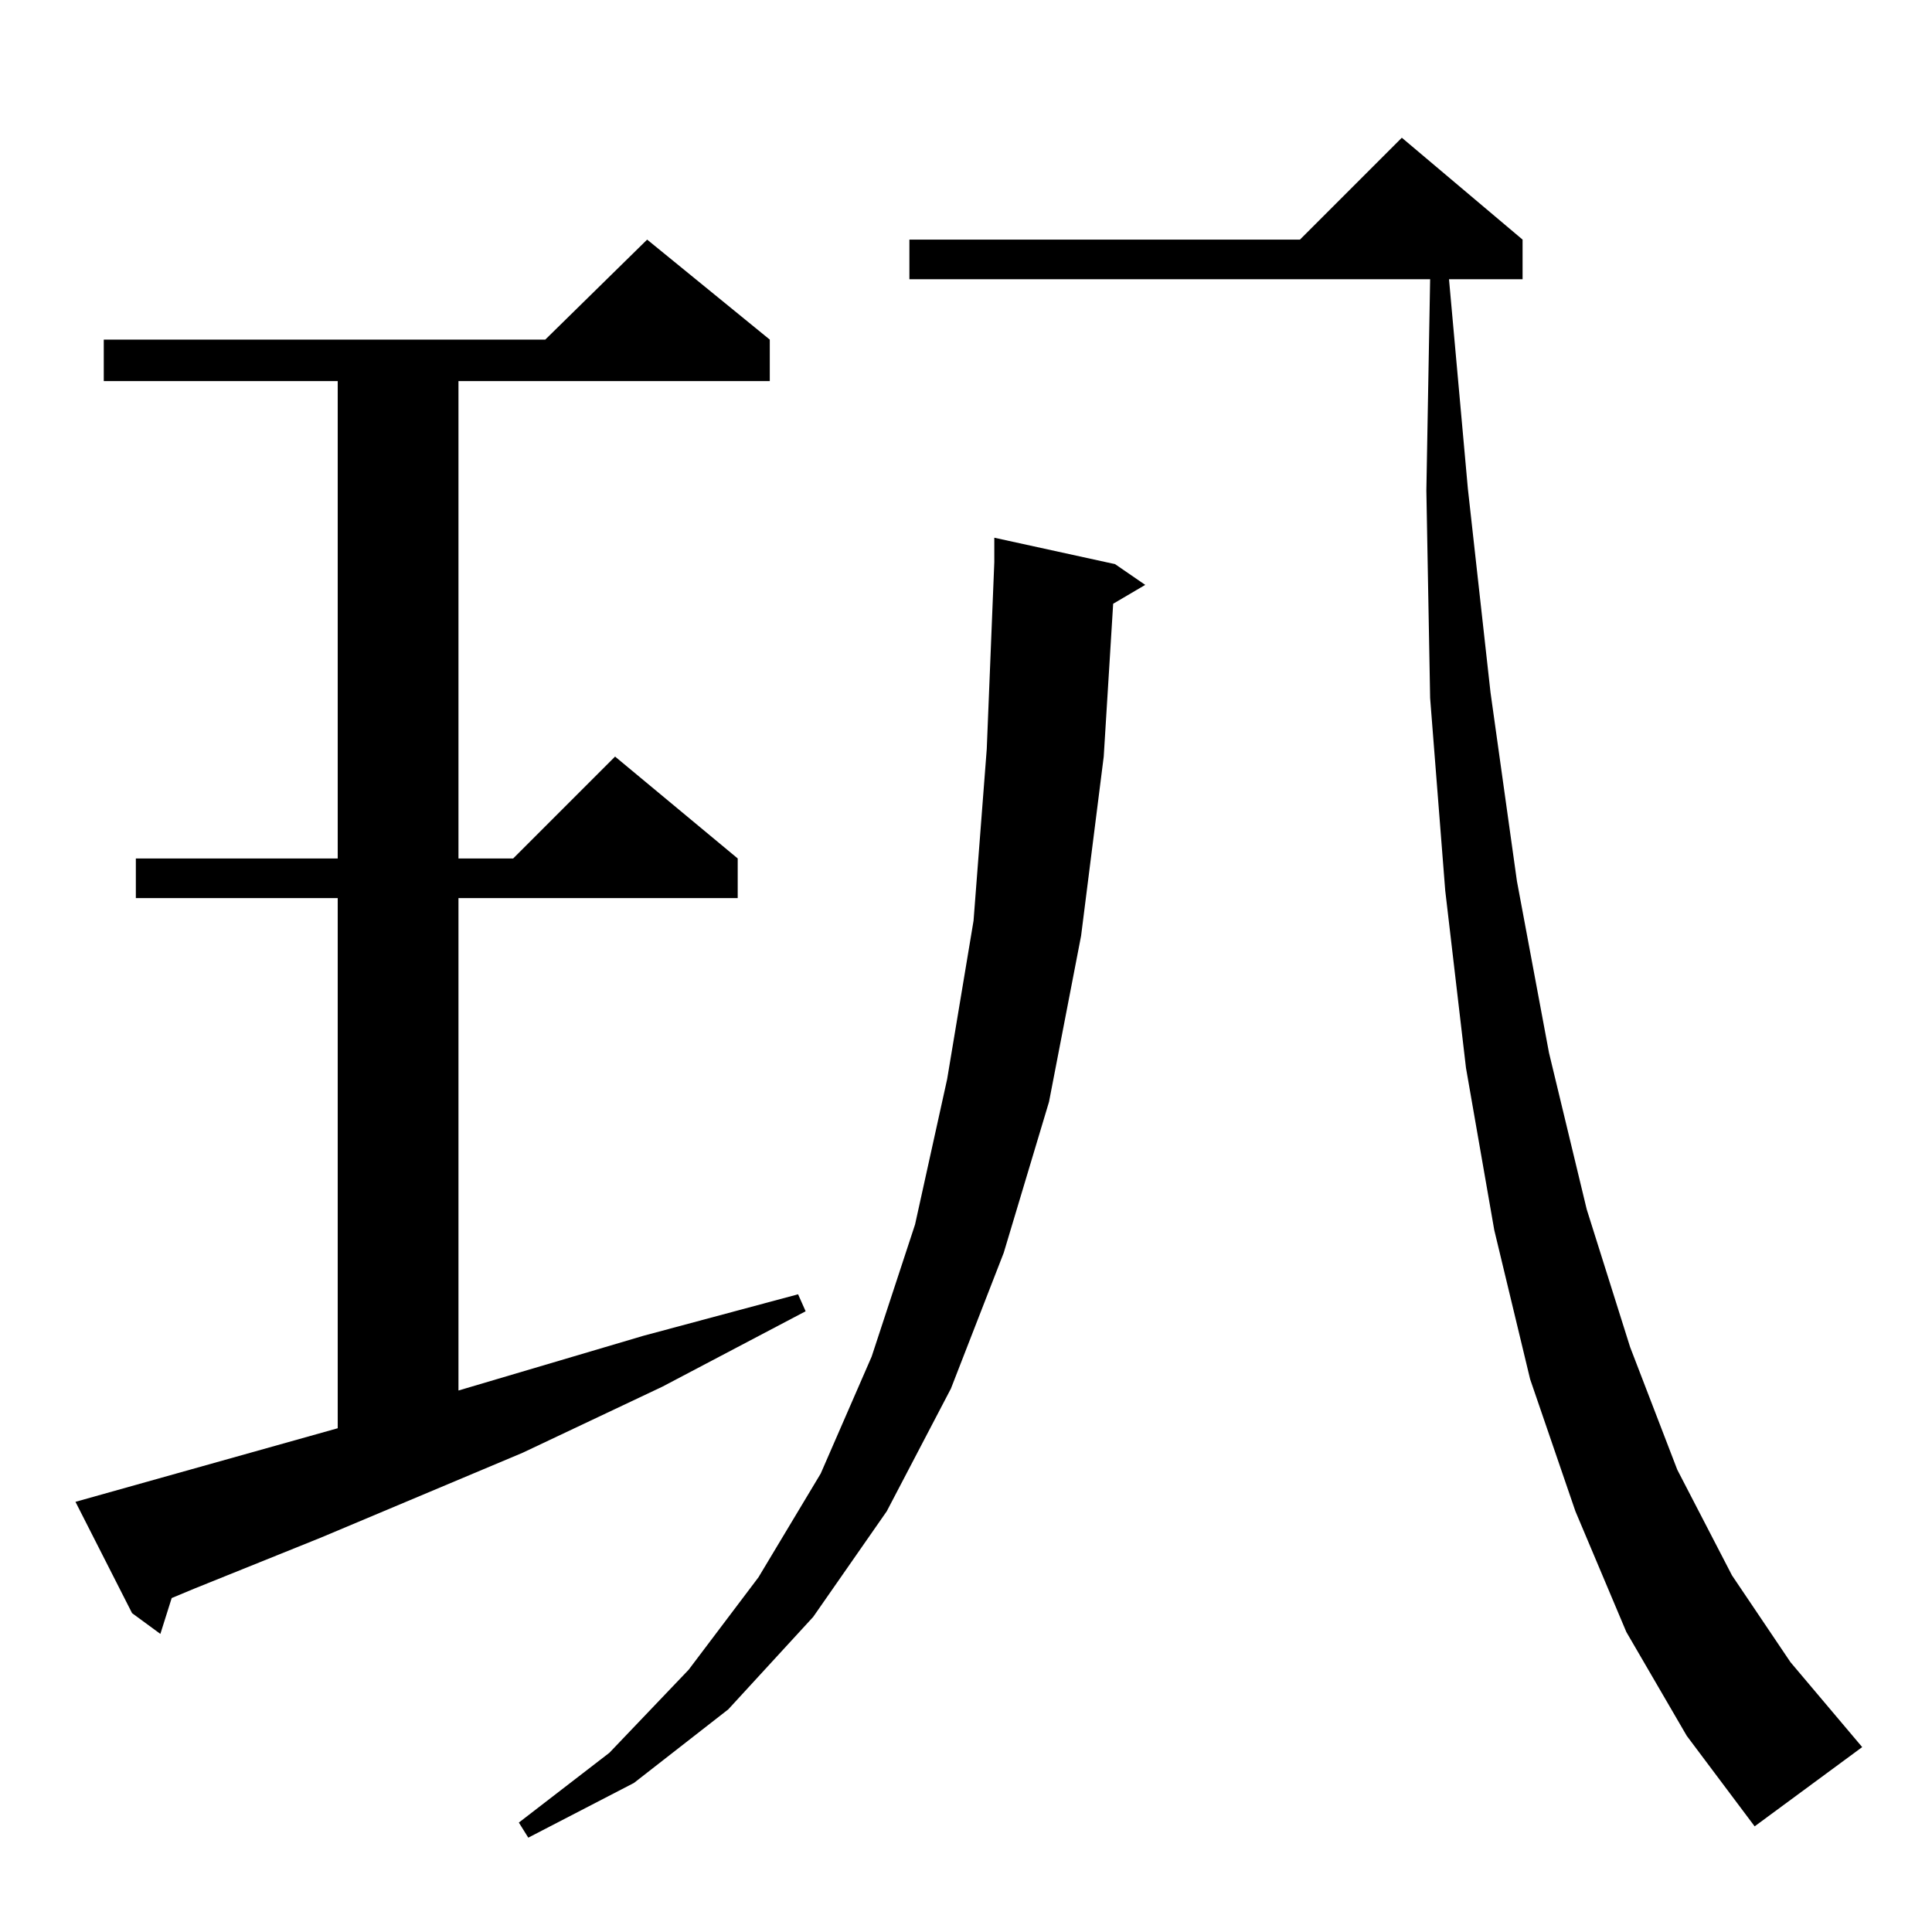 <?xml version="1.0" standalone="no"?>
<!DOCTYPE svg PUBLIC "-//W3C//DTD SVG 1.1//EN" "http://www.w3.org/Graphics/SVG/1.1/DTD/svg11.dtd" >
<svg xmlns="http://www.w3.org/2000/svg" xmlns:xlink="http://www.w3.org/1999/xlink" version="1.1" viewBox="0 -144 1024 1024">
  <g transform="matrix(1 0 0 -1 0 880)">
   <path fill="currentColor"
d="M591 725l16 -11l-17 -10l-5 -81l-12 -95l-17 -88l-24 -80l-28 -72l-34 -65l-39 -56l-45 -49l-50 -39l-56 -29l-5 8l48 37l42 44l37 49l33 55l27 62l23 70l17 77l14 84l7 91l4 99v13zM862 159l-27 64l-24 70l-19 79l-15 86l-11 94l-8 102l-2 110l2 112h-276v21h207l54 54
l64 -54v-21h-39l10 -111l12 -108l14 -100l17 -91l20 -83l23 -73l25 -65l29 -56l31 -46l38 -45l-57 -42l-36 48zM40 228l139 39v281h-107v21h107v253h-124v22h234l54 53l65 -53v-22h-165v-253h29l54 54l65 -54v-21h-148v-261l98 29l82 22l4 -9l-76 -40l-74 -35l-107 -45
l-67 -27l-12 -5l-6 -19l-15 11z" />
  </g>

</svg>
